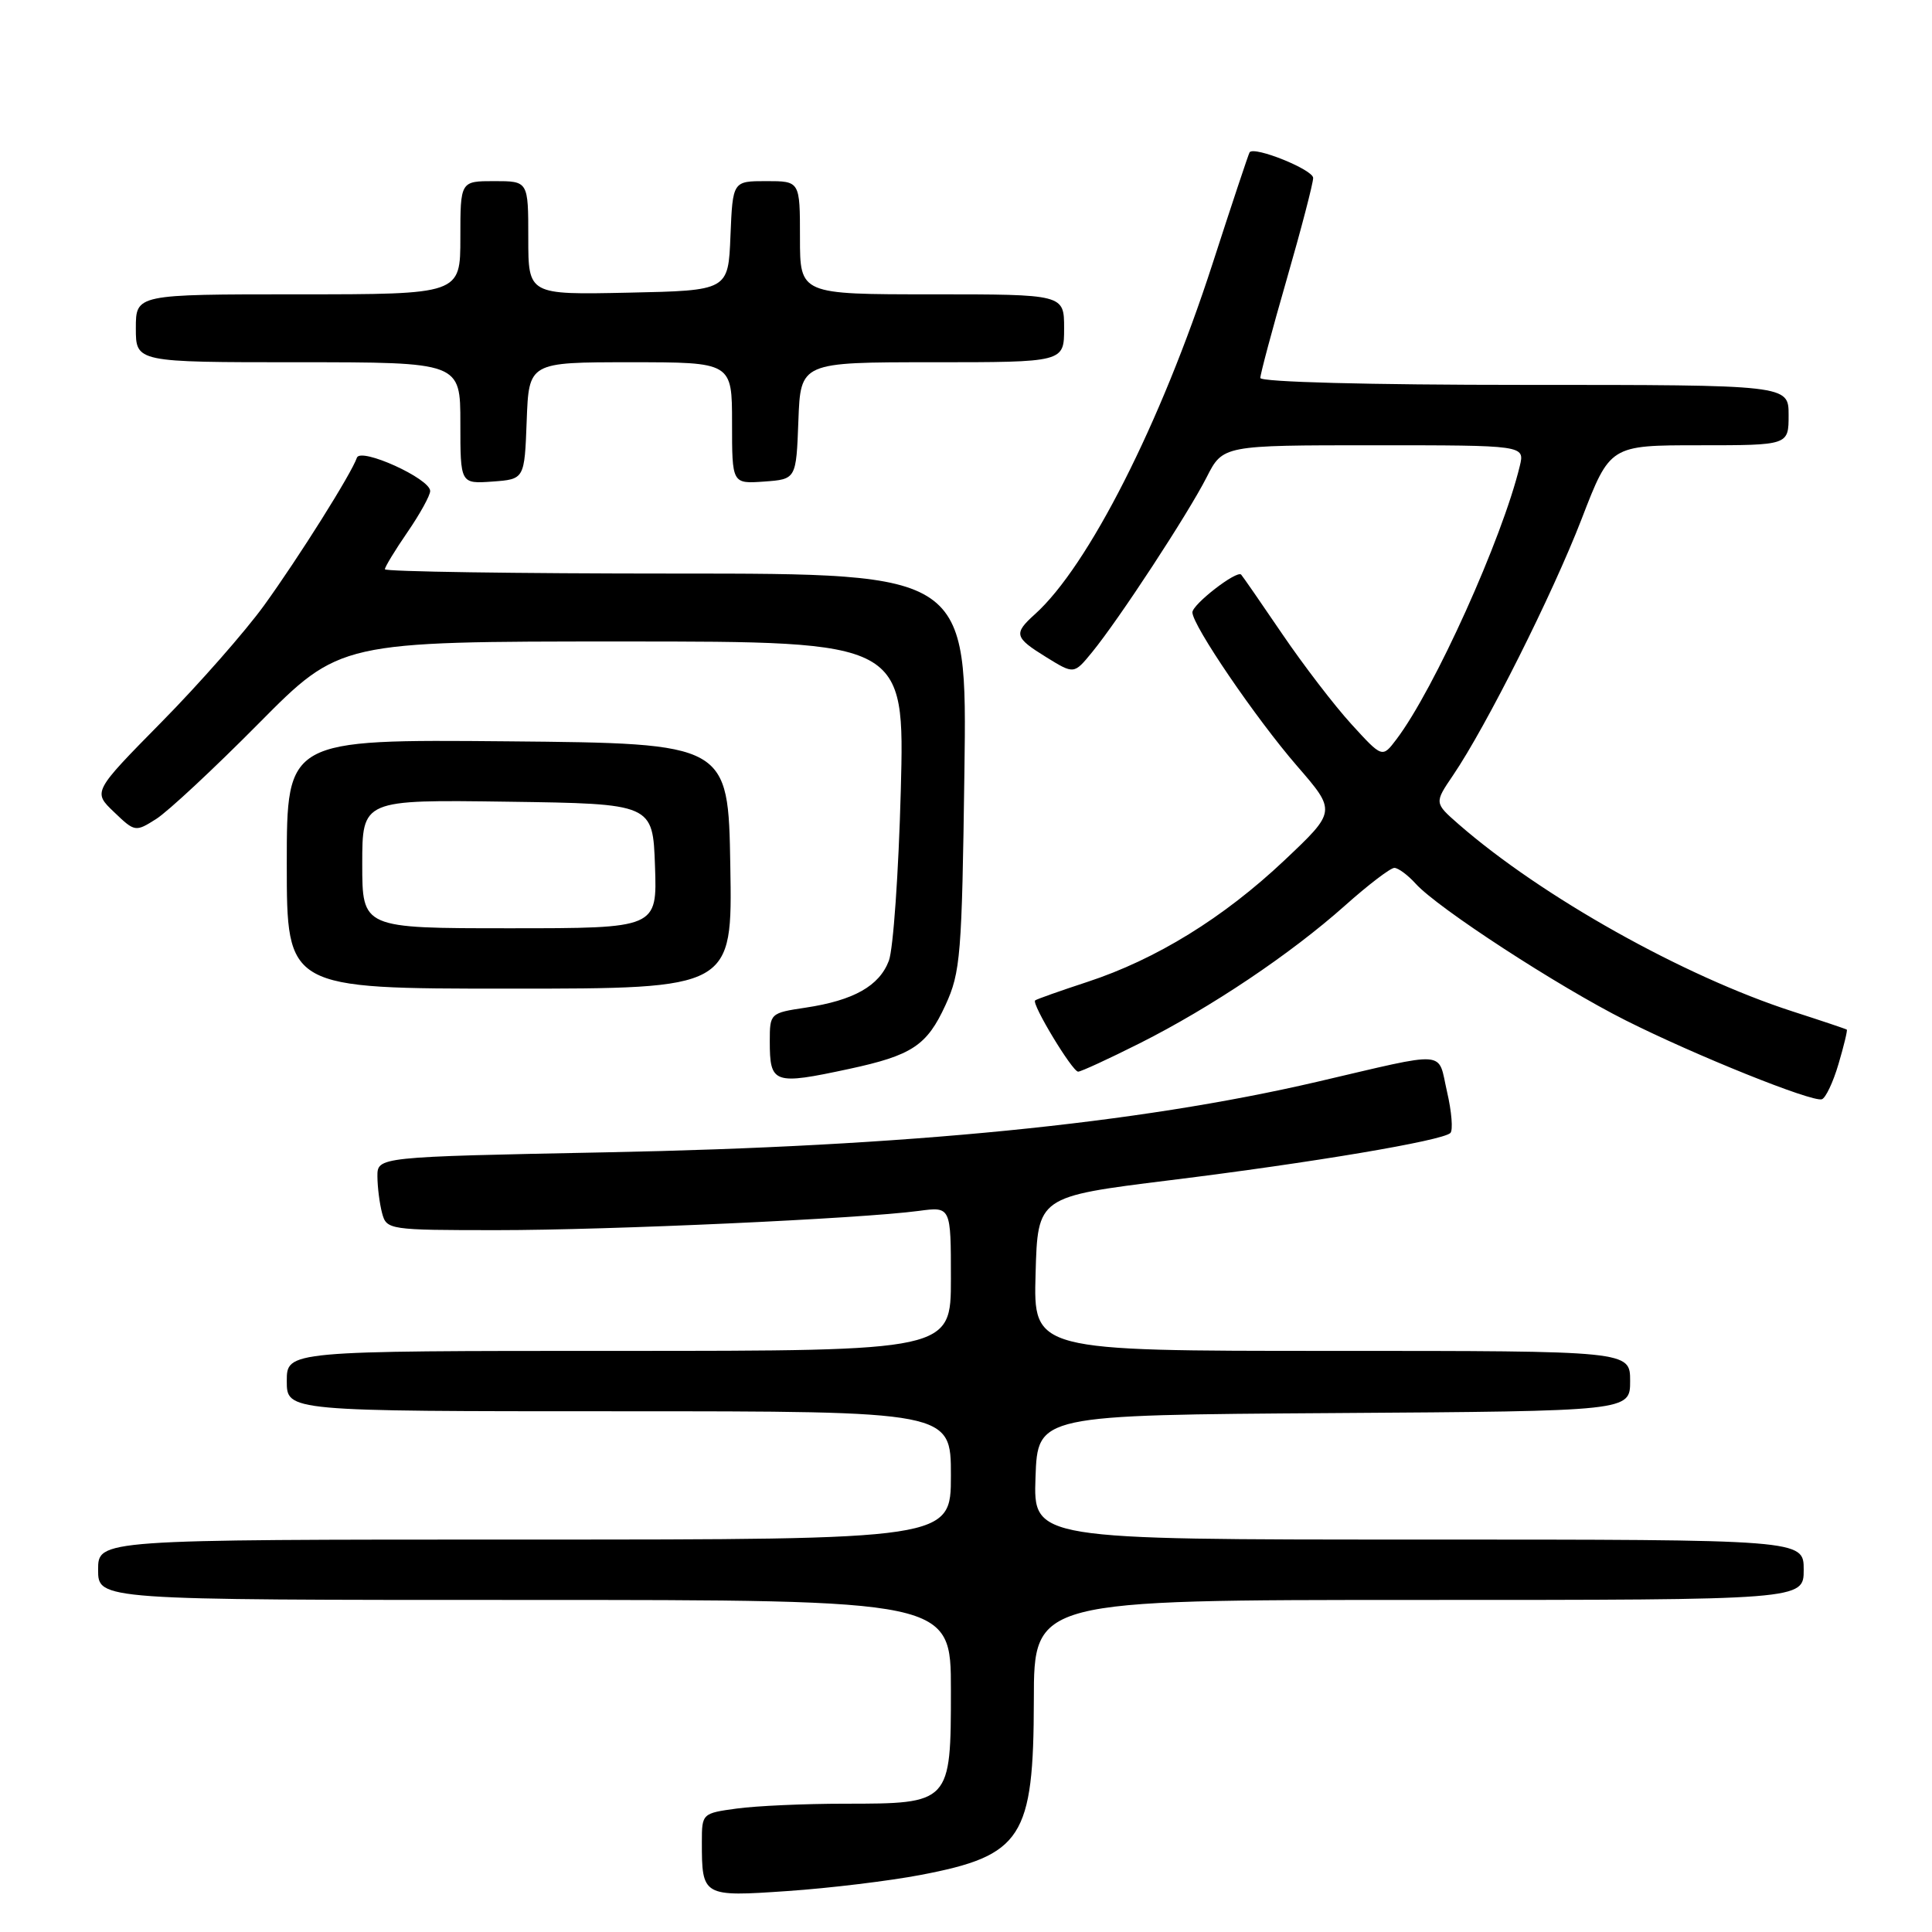 <?xml version="1.0" encoding="UTF-8" standalone="no"?>
<!DOCTYPE svg PUBLIC "-//W3C//DTD SVG 1.1//EN" "http://www.w3.org/Graphics/SVG/1.1/DTD/svg11.dtd" >
<svg xmlns="http://www.w3.org/2000/svg" xmlns:xlink="http://www.w3.org/1999/xlink" version="1.1" viewBox="0 0 256 256">
 <g >
 <path fill="currentColor"
d=" M 121.99 248.44 C 135.46 245.87 136.96 243.54 136.99 225.25 C 137.00 212.00 137.00 212.00 188.00 212.00 C 239.00 212.00 239.00 212.00 239.00 208.00 C 239.00 204.00 239.00 204.00 187.96 204.00 C 136.92 204.00 136.92 204.00 137.21 195.75 C 137.50 187.50 137.50 187.50 176.75 187.24 C 216.00 186.98 216.00 186.98 216.00 182.99 C 216.00 179.00 216.00 179.00 176.47 179.00 C 136.93 179.00 136.93 179.00 137.22 168.78 C 137.50 158.56 137.50 158.56 155.00 156.39 C 173.86 154.06 191.08 151.16 192.18 150.13 C 192.55 149.79 192.36 147.32 191.74 144.66 C 190.46 139.10 192.18 139.23 174.50 143.35 C 150.64 148.90 120.23 151.91 80.25 152.69 C 50.00 153.29 50.00 153.29 50.01 155.89 C 50.02 157.33 50.30 159.51 50.63 160.75 C 51.22 162.95 51.54 163.00 65.87 163.00 C 80.81 163.00 114.09 161.48 121.75 160.45 C 126.00 159.88 126.00 159.88 126.00 169.44 C 126.00 179.00 126.00 179.00 82.00 179.00 C 38.00 179.00 38.00 179.00 38.00 183.00 C 38.00 187.00 38.00 187.00 82.00 187.00 C 126.00 187.00 126.00 187.00 126.00 195.50 C 126.00 204.00 126.00 204.00 69.50 204.00 C 13.00 204.00 13.00 204.00 13.00 208.00 C 13.00 212.00 13.00 212.00 69.50 212.00 C 126.00 212.00 126.00 212.00 126.00 223.94 C 126.00 238.94 125.95 239.00 111.92 239.00 C 106.62 239.00 100.19 239.29 97.64 239.64 C 93.05 240.26 93.00 240.31 93.00 244.05 C 93.00 251.30 93.08 251.35 104.39 250.57 C 109.94 250.19 117.85 249.23 121.99 248.44 Z  M 243.61 140.99 C 244.33 138.56 244.82 136.51 244.71 136.43 C 244.59 136.34 241.35 135.25 237.50 134.01 C 223.07 129.34 204.29 118.82 193.27 109.21 C 190.05 106.39 190.05 106.39 192.53 102.74 C 196.93 96.26 205.71 78.77 209.58 68.75 C 213.34 59.00 213.34 59.00 225.17 59.00 C 237.00 59.00 237.00 59.00 237.00 55.00 C 237.00 51.00 237.00 51.00 202.00 51.00 C 181.36 51.00 167.00 50.62 167.00 50.08 C 167.00 49.57 168.57 43.69 170.50 37.00 C 172.43 30.31 174.00 24.27 174.00 23.58 C 174.00 22.48 166.19 19.33 165.58 20.18 C 165.45 20.36 163.23 27.02 160.65 35.00 C 153.82 56.08 144.20 75.05 137.12 81.40 C 134.27 83.97 134.41 84.47 138.65 87.09 C 142.31 89.35 142.31 89.35 144.70 86.43 C 148.27 82.07 157.41 68.10 159.88 63.25 C 162.04 59.00 162.04 59.00 182.04 59.00 C 202.04 59.00 202.04 59.00 201.38 61.75 C 199.06 71.37 190.06 91.33 185.03 97.97 C 183.16 100.44 183.16 100.44 179.08 95.97 C 176.83 93.51 172.70 88.12 169.90 84.00 C 167.10 79.88 164.65 76.34 164.46 76.14 C 163.87 75.53 158.00 80.08 158.00 81.14 C 158.00 82.86 166.41 95.20 171.87 101.50 C 177.07 107.50 177.07 107.50 170.19 114.00 C 162.13 121.61 153.20 127.12 144.05 130.12 C 140.45 131.30 137.35 132.40 137.16 132.56 C 136.65 132.99 142.09 142.00 142.86 142.00 C 143.23 142.00 146.90 140.31 151.02 138.24 C 160.50 133.47 171.00 126.42 178.21 120.00 C 181.29 117.25 184.24 115.00 184.76 115.00 C 185.27 115.00 186.55 115.95 187.59 117.10 C 190.51 120.33 206.46 130.71 215.42 135.21 C 224.63 139.84 240.07 146.05 241.40 145.66 C 241.90 145.51 242.90 143.41 243.61 140.99 Z  M 112.50 141.64 C 120.86 139.84 122.82 138.54 125.28 133.18 C 127.28 128.84 127.46 126.58 127.79 102.25 C 128.15 76.00 128.15 76.00 89.57 76.00 C 68.36 76.00 51.00 75.74 51.00 75.43 C 51.00 75.12 52.35 72.90 54.00 70.50 C 55.65 68.10 57.00 65.65 57.00 65.06 C 57.00 63.42 47.78 59.24 47.29 60.65 C 46.58 62.74 39.59 73.86 35.00 80.21 C 32.52 83.64 26.41 90.60 21.40 95.68 C 12.30 104.92 12.30 104.92 15.11 107.60 C 17.87 110.25 17.95 110.26 20.71 108.51 C 22.24 107.54 28.35 101.85 34.27 95.87 C 45.04 85.00 45.04 85.00 82.46 85.00 C 119.88 85.00 119.88 85.00 119.36 104.75 C 119.07 115.61 118.36 125.76 117.78 127.30 C 116.51 130.65 113.12 132.56 106.74 133.52 C 102.06 134.22 102.00 134.28 102.00 137.95 C 102.00 143.62 102.49 143.79 112.50 141.64 Z  M 96.77 114.75 C 96.50 98.50 96.50 98.50 67.25 98.23 C 38.00 97.97 38.00 97.97 38.00 114.48 C 38.00 131.00 38.00 131.00 67.52 131.00 C 97.05 131.00 97.05 131.00 96.77 114.75 Z  M 69.79 55.75 C 70.08 48.00 70.08 48.00 83.54 48.00 C 97.00 48.00 97.00 48.00 97.00 56.06 C 97.00 64.11 97.00 64.11 101.25 63.81 C 105.50 63.50 105.50 63.50 105.79 55.75 C 106.08 48.00 106.08 48.00 123.54 48.00 C 141.00 48.00 141.00 48.00 141.00 43.50 C 141.00 39.00 141.00 39.00 123.50 39.00 C 106.00 39.00 106.00 39.00 106.00 31.50 C 106.00 24.00 106.00 24.00 101.54 24.00 C 97.09 24.00 97.09 24.00 96.79 31.25 C 96.50 38.50 96.50 38.50 83.25 38.78 C 70.00 39.06 70.00 39.06 70.00 31.53 C 70.00 24.00 70.00 24.00 65.50 24.00 C 61.00 24.00 61.00 24.00 61.00 31.50 C 61.00 39.00 61.00 39.00 39.50 39.00 C 18.00 39.00 18.00 39.00 18.00 43.50 C 18.00 48.00 18.00 48.00 39.50 48.00 C 61.00 48.00 61.00 48.00 61.00 56.06 C 61.00 64.11 61.00 64.11 65.25 63.81 C 69.50 63.50 69.50 63.50 69.79 55.75 Z  M 48.00 114.48 C 48.00 105.96 48.00 105.96 67.25 106.23 C 86.50 106.50 86.50 106.50 86.79 114.75 C 87.08 123.00 87.08 123.00 67.54 123.00 C 48.00 123.00 48.00 123.00 48.00 114.48 Z "/>
</g>
</svg>